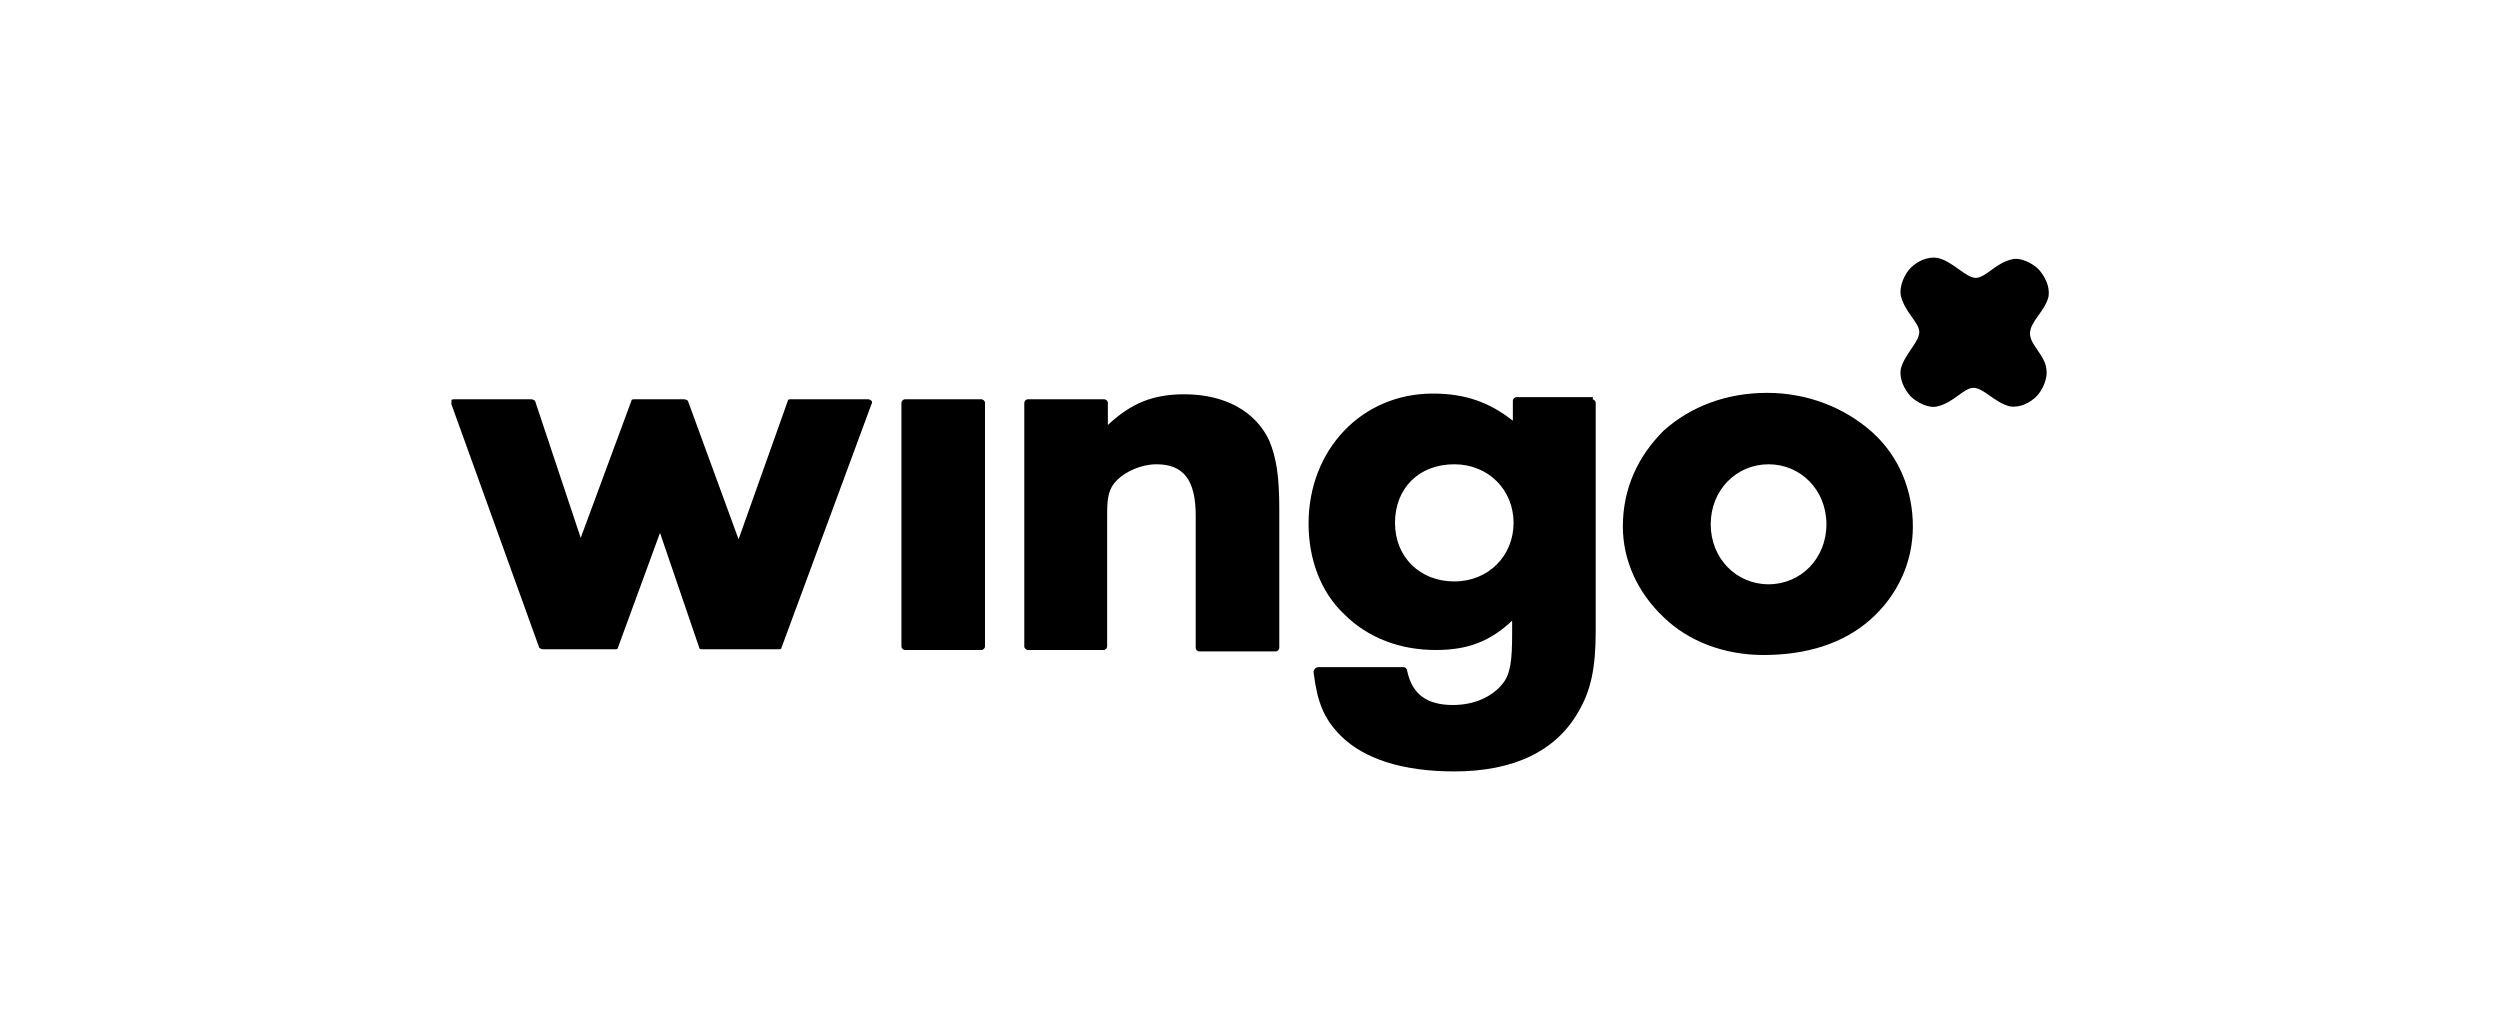 <?xml version="1.0" encoding="utf-8"?>
<!-- Generator: Adobe Illustrator 24.0.0, SVG Export Plug-In . SVG Version: 6.00 Build 0)  -->
<svg version="1.1" id="图层_1" xmlns="http://www.w3.org/2000/svg" xmlns:xlink="http://www.w3.org/1999/xlink" x="0px" y="0px"
	 viewBox="0 0 350 142" style="enable-background:new 0 0 350 142;" xml:space="preserve">
<g id="Web">
	<g id="About-us" transform="translate(-545, -6064)">
		<g id="Group-4-Copy" transform="translate(545, 6064)">
			<g id="Vitesse-maxi-sur-le-réseau-Swisscom-_-Wingo-2" transform="translate(116, 53)">
				<path id="Shape" d="M131.6,12c-4.5,0-8.1,3.6-8.1,8.4s3.6,8.4,8.1,8.4c4.5,0,8.1-3.6,8.1-8.4S136.1,12,131.6,12z M146.1,7.5
					c3.8,3.4,5.7,8.2,5.7,13.2s-2.1,9.6-5.9,13c-3.8,3.4-9,5-15,5c-5.5,0-10.5-1.9-14-5.3c-3.6-3.4-5.7-7.9-5.7-12.7
					c0-5.3,2.1-9.8,5.7-13.4c3.8-3.4,8.8-5.3,14.5-5.3S142.3,4.1,146.1,7.5z M87.6,28.4c4.8,0,8.3-3.6,8.3-8.2S92.4,12,87.6,12
					c-5,0-8.3,3.4-8.3,8.2S82.8,28.4,87.6,28.4z M106.9,2.9c0.2,0,0.5,0.2,0.5,0.5v31.9c0,5.3-0.7,8.4-2.4,11.3
					c-3.1,5.5-9,8.4-17.4,8.4c-7.1,0-12.6-1.7-15.9-5c-2.4-2.4-3.3-4.8-3.8-8.9c0-0.2,0-0.2,0.2-0.5c0,0,0.2-0.2,0.5-0.2h11.9
					c0.2,0,0.5,0.2,0.5,0.5c0.7,3.4,2.9,4.8,6.4,4.8c3.1,0,5.5-1.2,6.9-2.9c1.2-1.4,1.4-3.4,1.4-7.2v-1.7C92.6,36.8,89.5,38,85,38
					c-5,0-9.5-1.7-12.8-5c-3.3-3.1-5-7.7-5-12.7c0-10.3,7.4-18.2,17.4-18.2c4.5,0,7.9,1.2,11.2,3.8V3.1c0-0.2,0.2-0.5,0.5-0.5h10.7
					V2.9z M49.8,2.2c5.7,0,10,2.4,11.9,6.5c1,2.4,1.4,5,1.4,9.6v19.4c0,0.2-0.2,0.5-0.5,0.5H51.9c-0.2,0-0.5-0.2-0.5-0.5V19.2
					c0-5-1.7-7.2-5.5-7.2c-2.1,0-4.3,1-5.5,2.2c-1.2,1.2-1.4,2.4-1.4,4.8v18.5c0,0.2-0.2,0.5-0.5,0.5H27.9c-0.2,0-0.5-0.2-0.5-0.5
					V3.4c0-0.2,0.2-0.5,0.5-0.5h10.7c0.2,0,0.5,0.2,0.5,0.5v3.1C42.4,3.4,45.5,2.2,49.8,2.2z M21.4,2.9c0.2,0,0.5,0.2,0.5,0.5v34.1
					c0,0.2-0.2,0.5-0.5,0.5H10.7c-0.2,0-0.5-0.2-0.5-0.5V3.4c0-0.2,0.2-0.5,0.5-0.5H21.4z M5.5,2.9c0.2,0,0.2,0,0.5,0.2
					c0,0,0.2,0.2,0,0.5L-6.6,37.7c0,0.2-0.2,0.2-0.5,0.2h-10.5c-0.2,0-0.5,0-0.5-0.2l-5.5-16.1l-5.9,16.1c0,0.2-0.2,0.2-0.5,0.2h-10
					c-0.2,0-0.5-0.2-0.5-0.2L-52.8,3.6c0-0.2,0-0.2,0-0.5c0-0.2,0.2-0.2,0.5-0.2h10.7c0.2,0,0.5,0.2,0.5,0.2l6.4,19.2l7.1-19.2
					c0-0.2,0.2-0.2,0.5-0.2h6.9c0.2,0,0.5,0.2,0.5,0.2l7.1,19.4l6.9-19.4c0-0.2,0.2-0.2,0.5-0.2H5.5z"/>
				<path id="Path" d="M168.2-6.3c0-1.7,2.1-3.1,2.6-5.2c0.2-1.4-0.5-2.8-1.4-3.8c-0.9-0.9-2.6-1.7-3.7-1.4
					c-2.3,0.5-3.7,2.6-5.1,2.6c-1.4,0-3.3-2.4-5.4-2.8c-1.4-0.2-2.8,0.5-3.7,1.4s-1.6,2.6-1.4,3.8c0.5,2.4,2.6,3.8,2.6,5.2
					s-2.1,3.1-2.6,5.2c-0.2,1.4,0.5,2.8,1.4,3.8c0.9,0.9,2.6,1.7,3.7,1.4c2.3-0.5,3.7-2.6,5.1-2.6c1.4,0,3,2.1,5.1,2.6
					c1.4,0.2,2.8-0.5,3.7-1.4c0.9-0.9,1.6-2.6,1.4-3.8C170.3-3.3,168.2-4.7,168.2-6.3"/>
			</g>
		</g>
	</g>
</g>
</svg>
